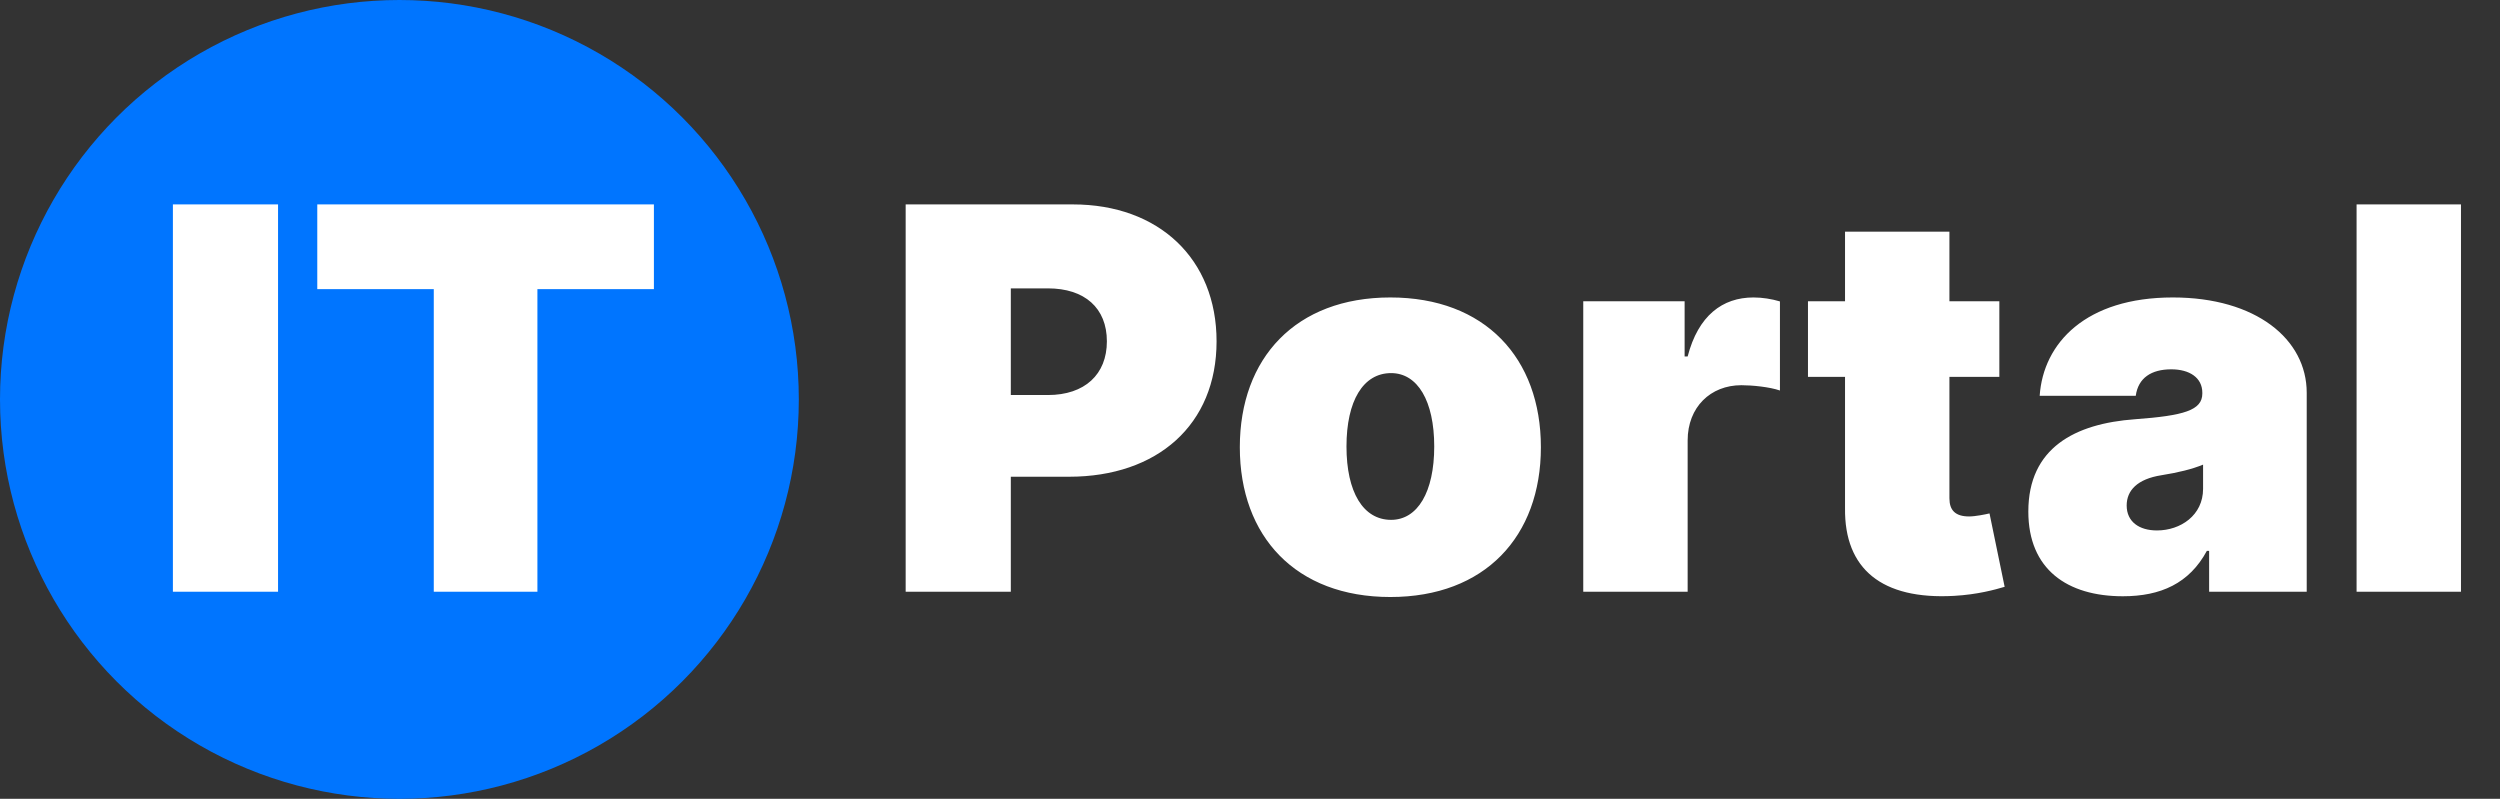 <svg width="169" height="54" viewBox="0 0 169 54" fill="none" xmlns="http://www.w3.org/2000/svg">
<rect x="0" y="0" width="169" height="54" fill="#333333" stroke="none"/>
<circle cx="27" cy="27" r="27" fill="#0075FF"/>
<path d="M18.796 13.818H11.688V40H18.796V13.818ZM21.448 19.546H29.323V40H36.329V19.546H44.204V13.818H21.448V19.546ZM61.223 40H68.331V32.227H72.268C78.238 32.227 82.24 28.712 82.24 23.074C82.24 17.5 78.341 13.818 72.524 13.818H61.223V40ZM68.331 26.704V19.494H70.836C73.329 19.494 74.825 20.824 74.825 23.074C74.825 25.311 73.329 26.704 70.836 26.704H68.331ZM93.988 40.358C100.38 40.358 104.164 36.267 104.164 30.233C104.164 24.199 100.38 20.108 93.988 20.108C87.596 20.108 83.812 24.199 83.812 30.233C83.812 36.267 87.596 40.358 93.988 40.358ZM94.039 35.142C92.147 35.142 91.022 33.263 91.022 30.182C91.022 27.101 92.147 25.222 94.039 25.222C95.829 25.222 96.954 27.101 96.954 30.182C96.954 33.263 95.829 35.142 94.039 35.142ZM107.028 40H114.085V29.773C114.085 27.523 115.632 26.04 117.716 26.04C118.444 26.04 119.62 26.155 120.324 26.398V20.376C119.761 20.21 119.147 20.108 118.534 20.108C116.437 20.108 114.801 21.335 114.085 24.097H113.88V20.364H107.028V40ZM135.156 20.364H131.781V15.659H124.724V20.364H122.219V25.477H124.724V34.349C124.673 38.466 127.217 40.55 132.088 40.281C133.686 40.192 134.875 39.859 135.514 39.668L134.491 34.707C134.223 34.771 133.533 34.912 133.111 34.912C132.19 34.912 131.781 34.503 131.781 33.685V25.477H135.156V20.364ZM143.507 40.307C146.064 40.307 147.995 39.438 149.184 37.239H149.337V40H155.934V26.551C155.934 22.921 152.495 20.108 146.882 20.108C141.015 20.108 138.125 23.176 137.882 26.756H144.377C144.543 25.541 145.438 24.966 146.78 24.966C148.007 24.966 148.877 25.528 148.877 26.551V26.602C148.877 27.74 147.624 28.098 144.326 28.341C140.273 28.635 137.115 30.271 137.115 34.58C137.115 38.492 139.749 40.307 143.507 40.307ZM145.809 35.858C144.607 35.858 143.763 35.27 143.763 34.17C143.763 33.16 144.479 32.381 146.115 32.125C147.24 31.946 148.186 31.716 148.928 31.409V33.045C148.928 34.835 147.407 35.858 145.809 35.858ZM166.362 13.818H159.305V40H166.362V13.818Z" fill="white"/>
</svg>
